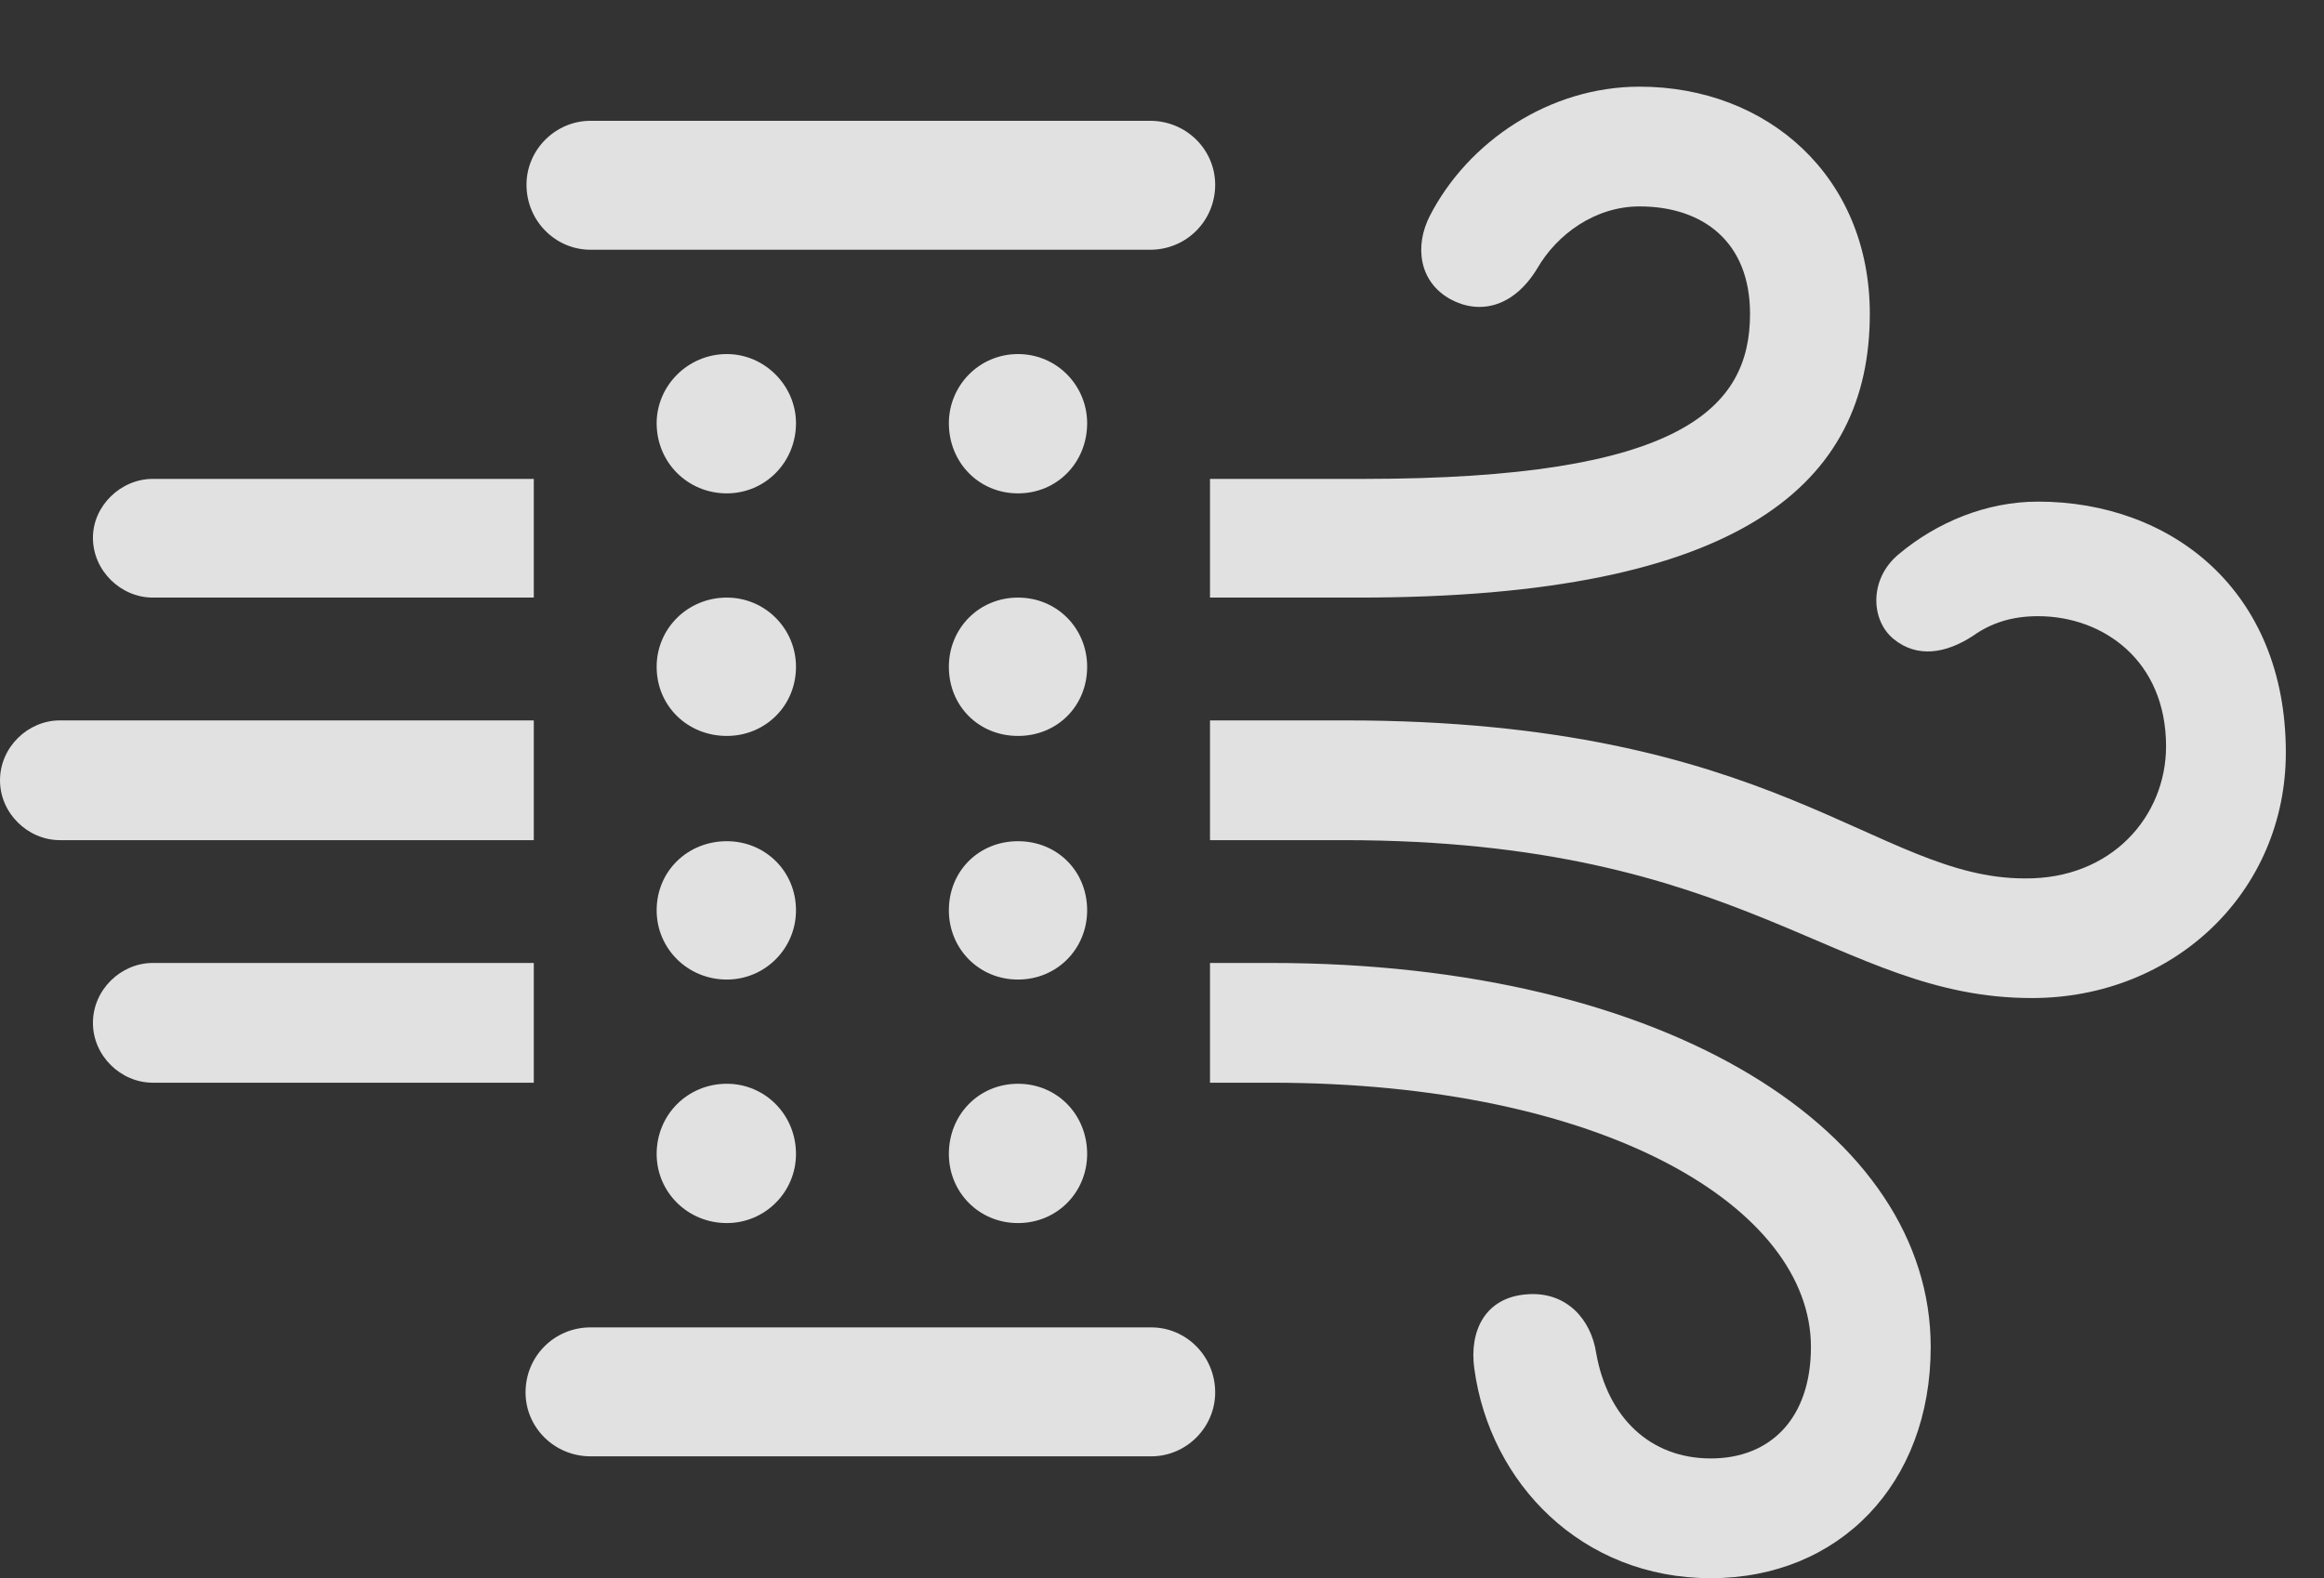 <?xml version="1.0" encoding="UTF-8"?>
<!--Generator: Apple Native CoreSVG 341-->
<!DOCTYPE svg
PUBLIC "-//W3C//DTD SVG 1.1//EN"
       "http://www.w3.org/Graphics/SVG/1.1/DTD/svg11.dtd">
<svg version="1.1" xmlns="http://www.w3.org/2000/svg" xmlns:xlink="http://www.w3.org/1999/xlink" viewBox="0 0 21.982 14.932">
 <rect x="0" y="0" width="21.982" height="14.932" fill="#333333" stroke="none"/>
 <g>
  <rect height="14.932" opacity="0" width="21.982" x="0" y="0"/>
  <path d="M18.262 12.744C18.262 14.043 17.393 14.932 16.182 14.932C14.961 14.932 14.092 14.033 13.945 12.949C13.896 12.598 14.043 12.275 14.443 12.246C14.815 12.217 15.049 12.48 15.098 12.803C15.205 13.408 15.605 13.799 16.182 13.799C16.748 13.799 17.129 13.418 17.129 12.744C17.129 11.426 15.176 10.244 12.021 10.244L11.445 10.244L11.445 9.111L12.021 9.111C15.801 9.111 18.262 10.723 18.262 12.744ZM1.445 10.244C1.143 10.244 0.879 9.99 0.879 9.678C0.879 9.365 1.143 9.111 1.445 9.111L5.049 9.111L5.049 10.244ZM21.621 7.119C21.621 8.438 20.566 9.443 19.219 9.443C17.363 9.443 16.533 7.949 12.705 7.949L11.445 7.949L11.445 6.816L12.725 6.816C16.807 6.816 17.744 8.311 19.15 8.311C19.971 8.32 20.488 7.725 20.488 7.061C20.488 6.25 19.893 5.83 19.277 5.83C19.023 5.83 18.828 5.898 18.662 6.016C18.408 6.182 18.135 6.23 17.91 6.045C17.695 5.869 17.676 5.479 17.959 5.244C18.32 4.941 18.789 4.746 19.277 4.746C20.537 4.746 21.621 5.586 21.621 7.119ZM0.566 7.949C0.264 7.949 0 7.695 0 7.383C0 7.07 0.264 6.816 0.566 6.816L5.049 6.816L5.049 7.949ZM5.049 5.654L1.445 5.654C1.143 5.654 0.879 5.4 0.879 5.088C0.879 4.785 1.143 4.531 1.445 4.531L5.049 4.531ZM17.686 2.969C17.686 4.57 16.484 5.654 12.852 5.654L11.445 5.654L11.445 4.531L12.9 4.531C15.898 4.531 16.553 3.867 16.553 2.969C16.553 2.285 16.104 1.953 15.508 1.953C15.088 1.953 14.727 2.217 14.541 2.539C14.316 2.91 13.994 2.979 13.721 2.832C13.418 2.666 13.379 2.324 13.525 2.041C13.887 1.338 14.658 0.82 15.508 0.82C16.719 0.82 17.686 1.67 17.686 2.969Z" fill="white" fill-opacity="0.85"/>
  <path d="M5.586 2.363L10.879 2.363C11.221 2.363 11.494 2.09 11.494 1.748C11.494 1.416 11.221 1.143 10.879 1.143L5.586 1.143C5.254 1.143 4.98 1.416 4.98 1.748C4.98 2.09 5.254 2.363 5.586 2.363ZM5.586 13.779L10.889 13.779C11.221 13.779 11.494 13.506 11.494 13.174C11.494 12.832 11.221 12.559 10.889 12.559L5.586 12.559C5.244 12.559 4.971 12.832 4.971 13.174C4.971 13.506 5.244 13.779 5.586 13.779ZM6.875 11.572C7.236 11.572 7.529 11.279 7.529 10.918C7.529 10.547 7.236 10.254 6.875 10.254C6.504 10.254 6.211 10.547 6.211 10.918C6.211 11.279 6.504 11.572 6.875 11.572ZM6.875 9.268C7.236 9.268 7.529 8.975 7.529 8.613C7.529 8.242 7.236 7.959 6.875 7.959C6.504 7.959 6.211 8.242 6.211 8.613C6.211 8.975 6.504 9.268 6.875 9.268ZM9.629 11.572C10 11.572 10.283 11.279 10.283 10.918C10.283 10.547 10 10.254 9.629 10.254C9.258 10.254 8.975 10.547 8.975 10.918C8.975 11.279 9.258 11.572 9.629 11.572ZM6.875 6.963C7.236 6.963 7.529 6.68 7.529 6.309C7.529 5.947 7.236 5.654 6.875 5.654C6.504 5.654 6.211 5.947 6.211 6.309C6.211 6.68 6.504 6.963 6.875 6.963ZM9.629 9.268C10 9.268 10.283 8.975 10.283 8.613C10.283 8.242 10 7.959 9.629 7.959C9.258 7.959 8.975 8.242 8.975 8.613C8.975 8.975 9.258 9.268 9.629 9.268ZM6.875 4.668C7.236 4.668 7.529 4.375 7.529 4.004C7.529 3.652 7.236 3.35 6.875 3.35C6.504 3.35 6.211 3.652 6.211 4.004C6.211 4.375 6.504 4.668 6.875 4.668ZM9.629 6.963C10 6.963 10.283 6.68 10.283 6.309C10.283 5.947 10 5.654 9.629 5.654C9.258 5.654 8.975 5.947 8.975 6.309C8.975 6.68 9.258 6.963 9.629 6.963ZM9.629 4.668C10 4.668 10.283 4.375 10.283 4.004C10.283 3.652 10 3.35 9.629 3.35C9.258 3.35 8.975 3.652 8.975 4.004C8.975 4.375 9.258 4.668 9.629 4.668Z" fill="white" fill-opacity="0.85"/>
 </g>
</svg>
